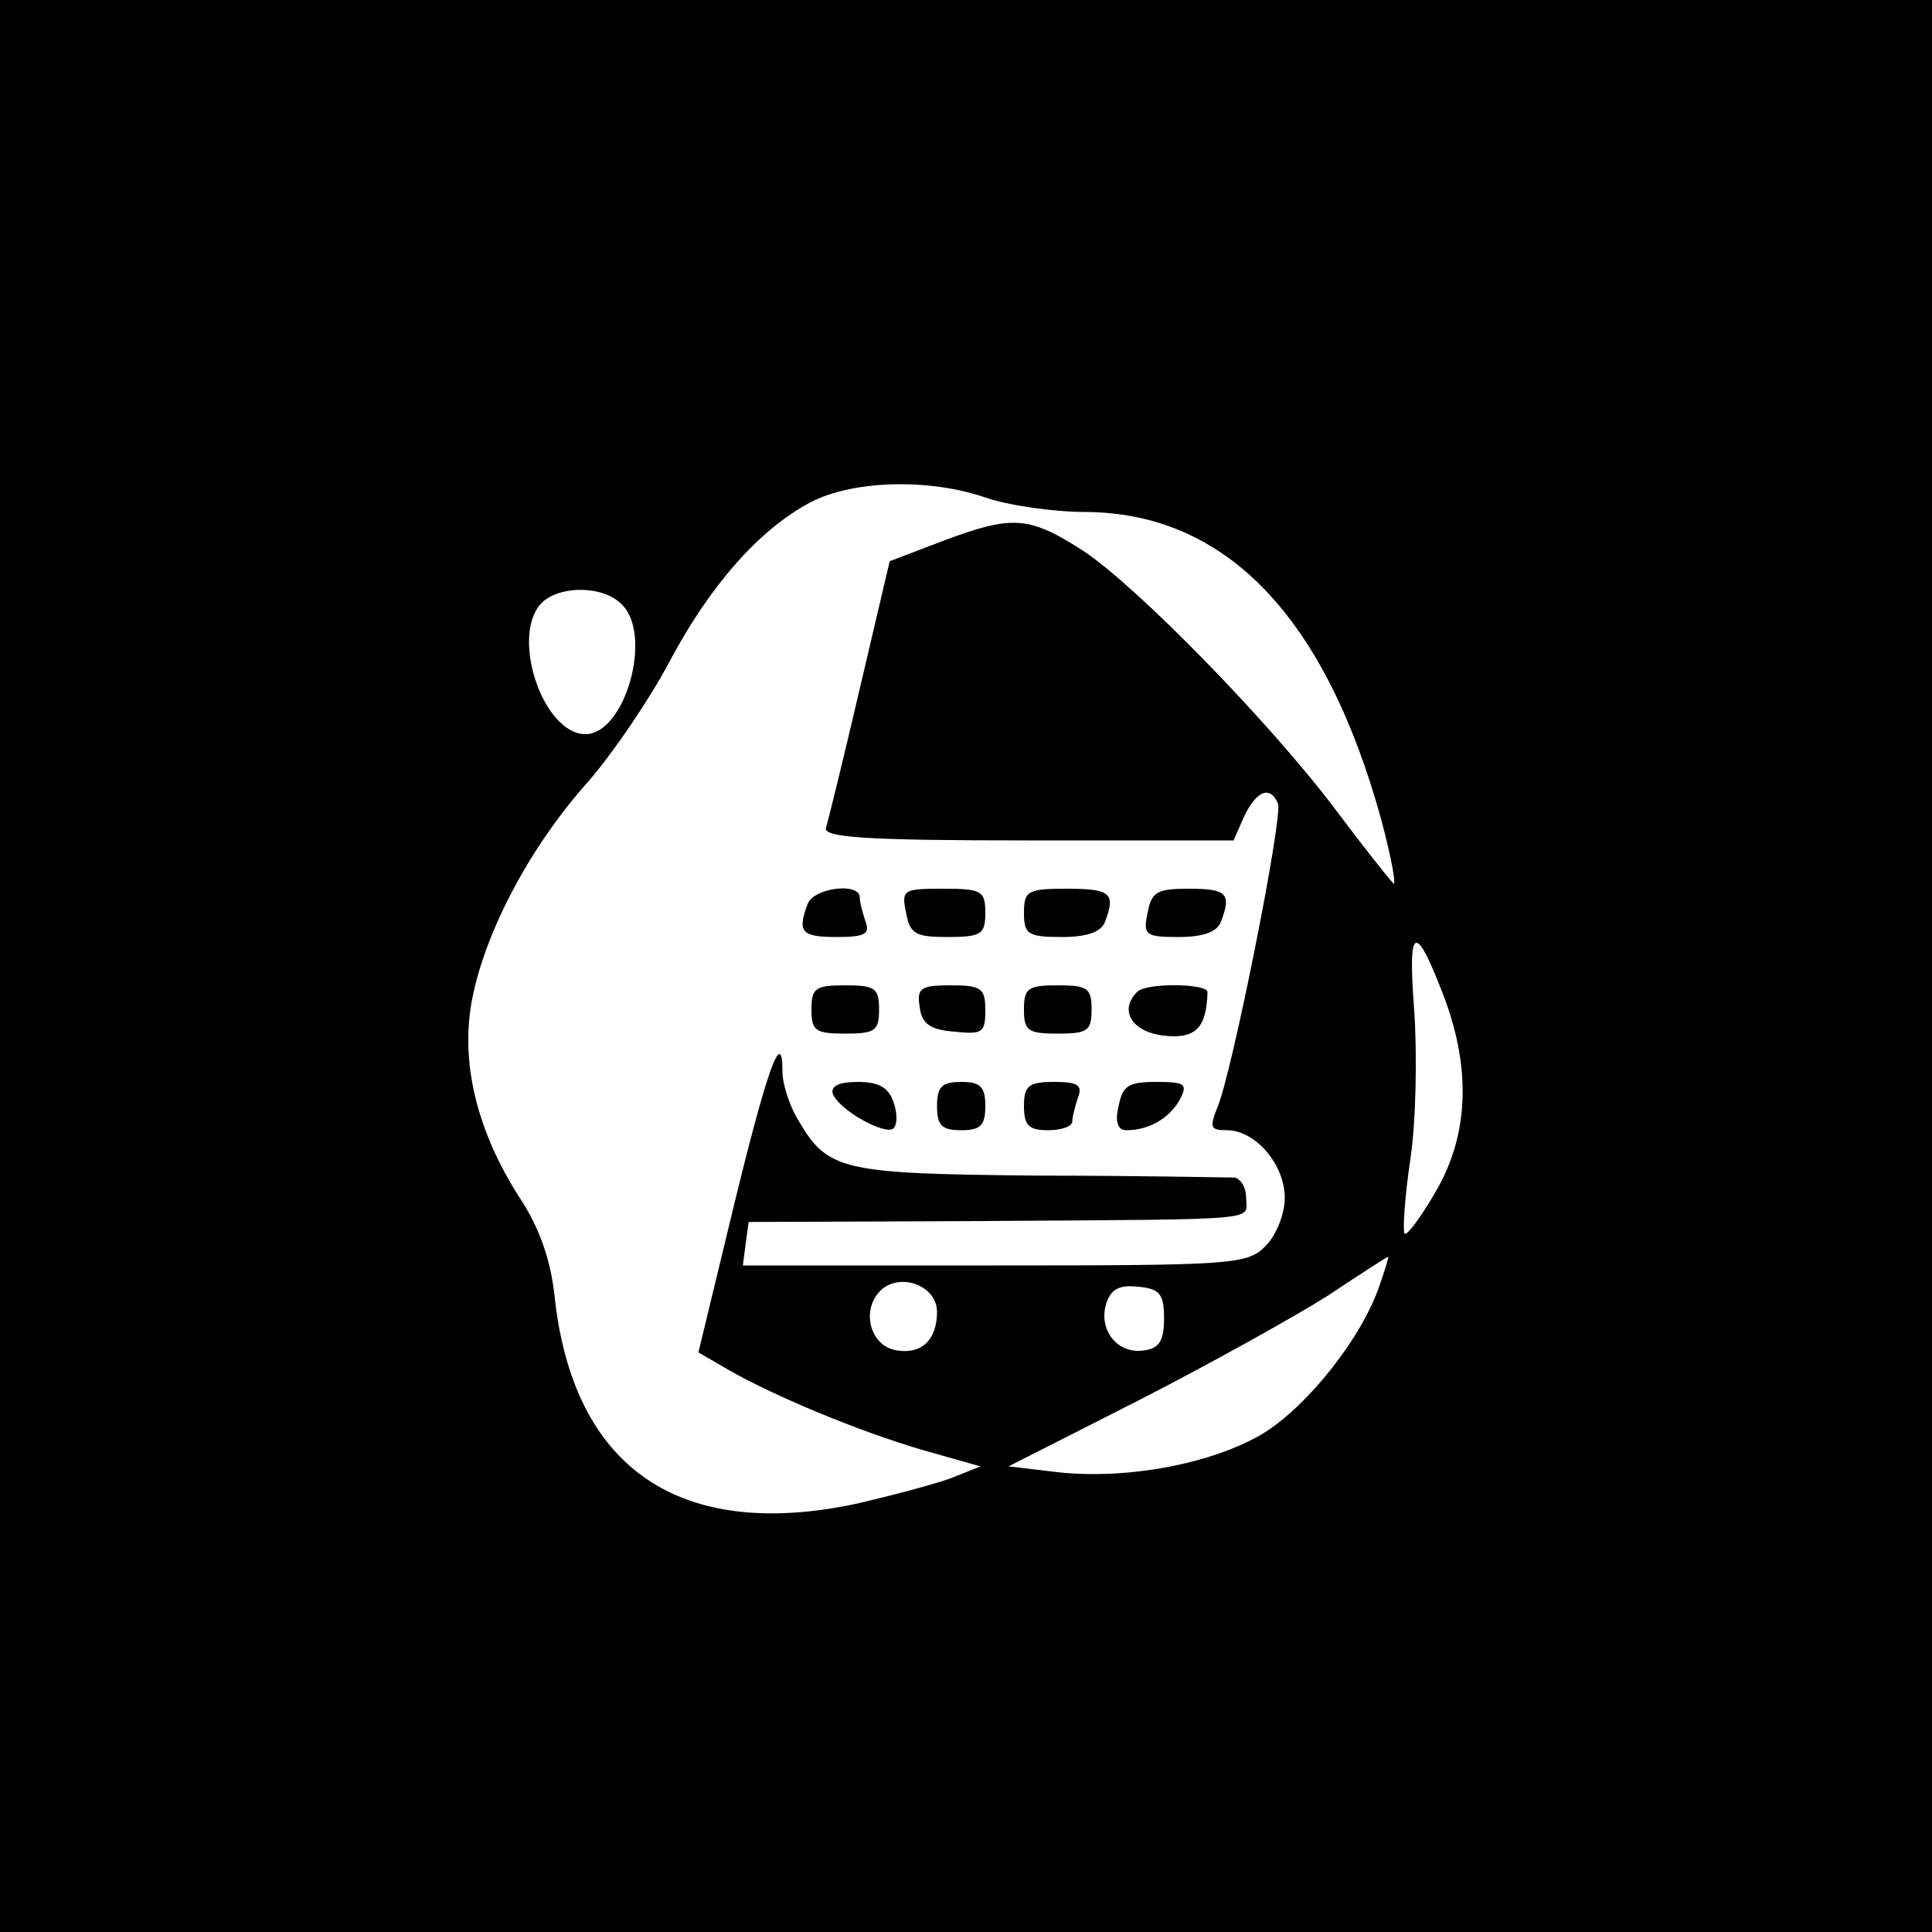 <?xml version="1.0" standalone="no"?>
<!DOCTYPE svg PUBLIC "-//W3C//DTD SVG 20010904//EN"
 "http://www.w3.org/TR/2001/REC-SVG-20010904/DTD/svg10.dtd">
<svg version="1.0" xmlns="http://www.w3.org/2000/svg"
 width="200pt" height="200pt" viewBox="0 0 200 200"
 preserveAspectRatio="xMidYMid meet">
<g transform="translate(0,200) scale(0.1,-0.1)"
fill="#000000" stroke="none">
<path d="M0 1000 l0 -1000 1000 0 1000 0 0 1000 0 1000 -1000 0 -1000 0 0
-1000z m1020 485 c23 -8 70 -15 104 -15 145 -1 248 -108 306 -319 11 -41 16
-71 12 -65 -5 5 -31 38 -58 74 -69 92 -208 234 -263 270 -56 36 -73 37 -145
10 l-55 -21 -31 -132 c-17 -73 -33 -138 -35 -144 -3 -10 43 -13 209 -13 l213
0 11 25 c13 27 27 32 35 13 5 -15 -48 -281 -63 -315 -8 -20 -7 -23 10 -23 30
0 60 -36 60 -70 0 -17 -9 -39 -20 -50 -19 -19 -33 -20 -281 -20 l-260 0 3 23
3 22 245 1 c294 2 270 0 270 24 0 11 -6 20 -12 21 -7 0 -98 2 -203 2 -205 2
-218 5 -249 58 -9 15 -16 37 -16 50 0 47 -16 2 -51 -142 l-36 -149 31 -18 c49
-28 136 -64 201 -83 l60 -17 -30 -12 c-16 -6 -61 -18 -100 -27 -182 -38 -292
37 -311 216 -4 37 -16 71 -36 101 -45 70 -62 142 -49 207 14 70 60 157 120
224 26 30 64 86 84 124 42 79 93 137 146 165 44 23 123 25 181 5z m-376 -111
c32 -32 3 -134 -38 -134 -43 0 -77 98 -47 134 17 20 65 21 85 0z m852 -409
c27 -74 24 -141 -10 -199 -15 -26 -30 -46 -32 -43 -2 2 0 37 6 77 6 40 7 109
4 154 -7 90 1 93 32 11z m-68 -296 c-18 -53 -73 -123 -119 -152 -52 -32 -142
-49 -214 -41 l-51 6 136 69 c74 38 162 87 195 108 33 22 61 40 62 40 1 1 -3
-13 -9 -30z m-458 -27 c0 -29 -16 -44 -41 -40 -30 4 -39 46 -14 65 22 15 55 0
55 -25z m235 -7 c0 -23 -5 -31 -21 -33 -27 -4 -47 21 -39 48 5 16 14 20 33 18
23 -2 27 -8 27 -33z"/>
<path d="M836 1064 c-11 -29 -6 -34 30 -34 29 0 35 3 30 16 -3 9 -6 20 -6 25
0 16 -48 10 -54 -7z"/>
<path d="M938 1055 c4 -22 10 -25 43 -25 35 0 39 3 39 25 0 23 -4 25 -44 25
-41 0 -43 -1 -38 -25z"/>
<path d="M1060 1055 c0 -22 4 -25 39 -25 26 0 41 5 45 16 11 29 6 34 -39 34
-41 0 -45 -2 -45 -25z"/>
<path d="M1188 1055 c-5 -23 -2 -25 32 -25 25 0 40 5 44 16 11 29 6 34 -33 34
-33 0 -39 -3 -43 -25z"/>
<path d="M840 955 c0 -22 4 -25 35 -25 31 0 35 3 35 25 0 22 -4 25 -35 25 -31
0 -35 -3 -35 -25z"/>
<path d="M952 958 c2 -18 11 -24 36 -26 29 -3 32 -1 32 22 0 23 -4 26 -36 26
-31 0 -35 -3 -32 -22z"/>
<path d="M1060 955 c0 -22 4 -25 35 -25 31 0 35 3 35 25 0 22 -4 25 -35 25
-31 0 -35 -3 -35 -25z"/>
<path d="M1177 973 c-19 -19 -5 -41 27 -45 34 -4 45 8 46 45 0 9 -64 10 -73 0z"/>
<path d="M862 868 c6 -17 55 -44 63 -36 4 4 4 16 0 27 -5 15 -15 21 -37 21
-19 0 -28 -4 -26 -12z"/>
<path d="M970 855 c0 -20 5 -25 25 -25 20 0 25 5 25 25 0 20 -5 25 -25 25 -20
0 -25 -5 -25 -25z"/>
<path d="M1060 855 c0 -20 5 -25 25 -25 14 0 25 4 25 9 0 5 3 16 6 25 5 13 -1
16 -25 16 -26 0 -31 -4 -31 -25z"/>
<path d="M1158 855 c-4 -16 -1 -25 8 -25 23 0 44 12 55 31 9 17 6 19 -24 19
-29 0 -35 -4 -39 -25z"/>
</g>
</svg>

